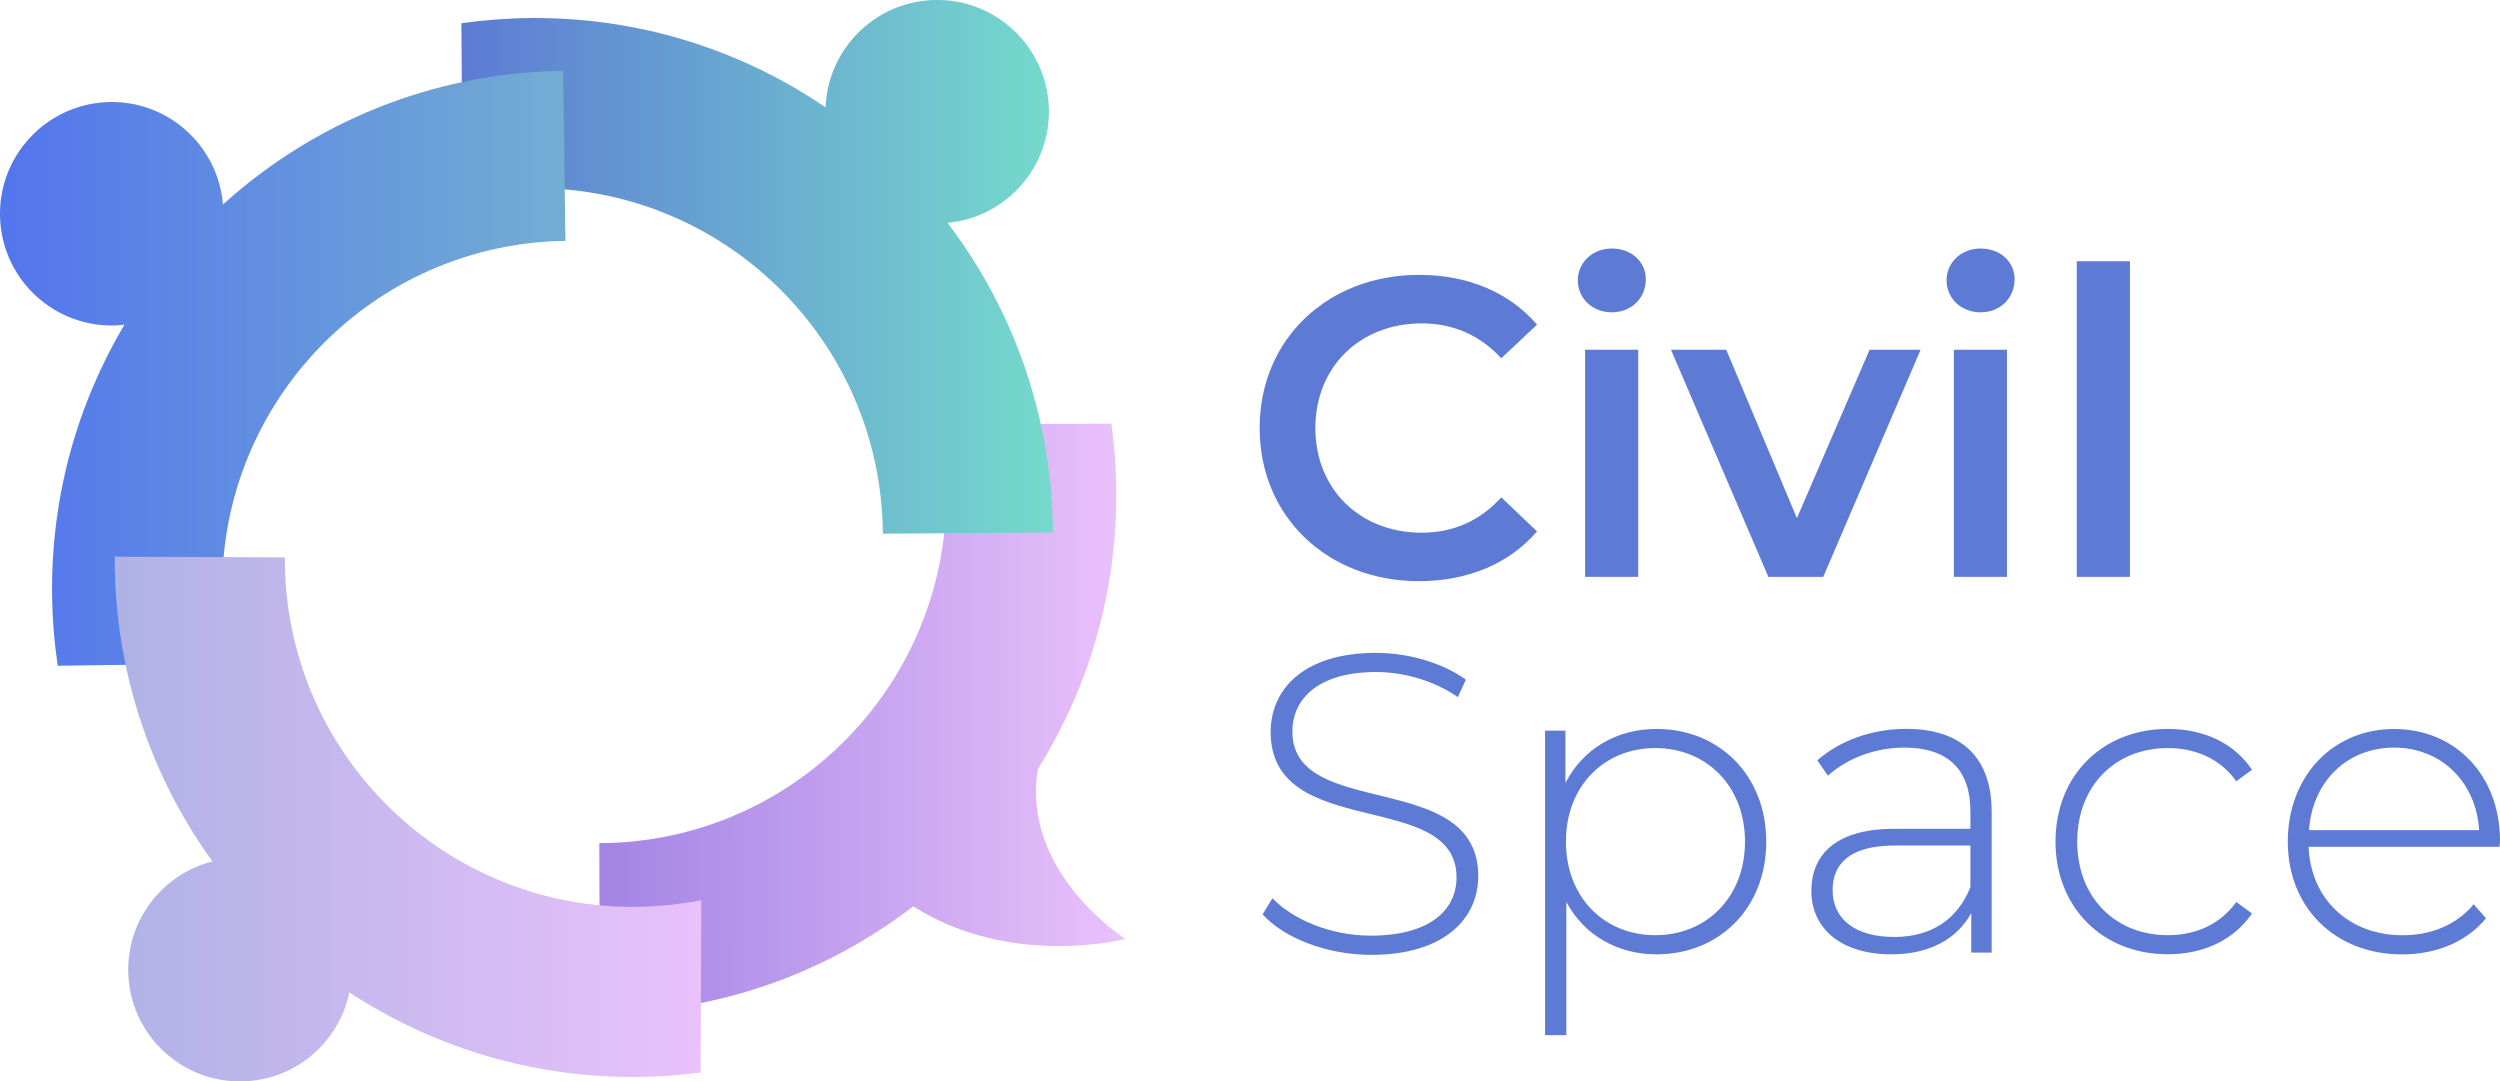<?xml version="1.0" encoding="utf-8"?>
<!-- Generator: Adobe Illustrator 26.3.1, SVG Export Plug-In . SVG Version: 6.00 Build 0)  -->
<svg version="1.1" id="Capa_1" xmlns="http://www.w3.org/2000/svg" xmlns:xlink="http://www.w3.org/1999/xlink" x="0px" y="0px"
	 viewBox="0 0 378.64 163.78" style="enable-background:new 0 0 378.64 163.78;" xml:space="preserve">
<style type="text/css">
	.st0{fill:url(#SVGID_1_);}
	.st1{fill:url(#SVGID_00000029016835564226092360000007726340495442042291_);}
	.st2{fill:url(#SVGID_00000103248363899113051760000002249768033533117363_);}
	.st3{fill:url(#SVGID_00000072282327053158483700000002977413340800765849_);}
	.st4{fill:#5D7BD4;}
</style>
<g>
	<g>
		<linearGradient id="SVGID_1_" gradientUnits="userSpaceOnUse" x1="90.769" y1="108.809" x2="170.45" y2="108.809">
			<stop  offset="0" style="stop-color:#A284E4"/>
			<stop  offset="1" style="stop-color:#EAC1FB"/>
		</linearGradient>
		<path class="st0" d="M170.45,142.21c0,0-15.81-9.99-13.27-25.71c7.57-12.11,11.94-26.42,11.89-41.76
			c-0.01-3.59-0.27-7.12-0.74-10.57l-26.11,0.08c0.71,3.41,1.08,6.95,1.1,10.57c0.09,29.11-23.44,52.79-52.55,52.88l0.08,25.76
			c17.87-0.06,34.31-6.09,47.47-16.19C153.22,146.72,170.45,142.21,170.45,142.21z"/>
		
			<linearGradient id="SVGID_00000038403944775771711670000000586380012696076416_" gradientUnits="userSpaceOnUse" x1="69.883" y1="40.414" x2="159.478" y2="40.414">
			<stop  offset="0" style="stop-color:#5D7BD4"/>
			<stop  offset="1" style="stop-color:#75DACC"/>
		</linearGradient>
		<path style="fill:url(#SVGID_00000038403944775771711670000000586380012696076416_);" d="M143.51,33.75
			c8.91-0.83,15.71-8.49,15.34-17.53c-0.39-9.34-8.27-16.6-17.61-16.21c-8.88,0.37-15.86,7.52-16.2,16.25
			C112.34,7.62,96.98,2.61,80.45,2.73c-3.59,0.03-7.11,0.3-10.57,0.79l0.18,26.11c3.41-0.72,6.95-1.11,10.57-1.14
			c29.11-0.21,52.88,23.23,53.08,52.34l25.76-0.18C159.35,63.01,153.42,46.78,143.51,33.75z"/>
		
			<linearGradient id="SVGID_00000064348348474662864140000002089138448298054841_" gradientUnits="userSpaceOnUse" x1="0" y1="55.779" x2="85.636" y2="55.779">
			<stop  offset="0" style="stop-color:#5375ED"/>
			<stop  offset="1" style="stop-color:#73ADD2"/>
		</linearGradient>
		<path style="fill:url(#SVGID_00000064348348474662864140000002089138448298054841_);" d="M85.64,36.48l-0.35-25.76
			C65.43,11,47.42,18.63,33.77,30.97c-0.75-9.04-8.52-15.94-17.66-15.5C6.78,15.93-0.43,23.86,0.02,33.19
			c0.45,9.34,8.38,16.54,17.72,16.09c0.38-0.02,0.74-0.07,1.11-0.11C11.71,61.19,7.69,75.27,7.89,90.27
			c0.05,3.59,0.34,7.11,0.86,10.56l26.11-0.36c-0.74-3.41-1.16-6.94-1.21-10.56C33.25,60.8,56.53,36.88,85.64,36.48z"/>
		
			<linearGradient id="SVGID_00000067195634246231206160000006691441825688860301_" gradientUnits="userSpaceOnUse" x1="17.376" y1="124.046" x2="106.207" y2="124.046">
			<stop  offset="0" style="stop-color:#AFB2E6"/>
			<stop  offset="1" style="stop-color:#EAC1FB"/>
		</linearGradient>
		<path style="fill:url(#SVGID_00000067195634246231206160000006691441825688860301_);" d="M95.63,137.35
			c-29.11-0.12-52.61-23.82-52.49-52.93l-25.76-0.11c-0.07,17.23,5.43,33.18,14.79,46.16c-7.52,1.91-12.98,8.82-12.74,16.9
			c0.28,9.34,8.08,16.69,17.43,16.41c7.99-0.24,14.49-5.98,16.05-13.48c12.25,8.03,26.88,12.74,42.62,12.81
			c3.59,0.02,7.12-0.22,10.58-0.67l0.11-26.11C102.79,137.01,99.25,137.36,95.63,137.35z"/>
	</g>
	<g>
		<g>
			<path class="st4" d="M190.78,64.82c0-13.46,10.31-23.19,24.16-23.19c7.35,0,13.66,2.64,17.85,7.54l-5.41,5.09
				c-3.28-3.54-7.34-5.28-12.05-5.28c-9.34,0-16.11,6.57-16.11,15.85s6.76,15.85,16.11,15.85c4.7,0,8.76-1.74,12.05-5.35l5.41,5.15
				c-4.19,4.9-10.5,7.54-17.91,7.54C201.09,88.01,190.78,78.28,190.78,64.82z"/>
			<path class="st4" d="M238.97,42.47c0-2.7,2.19-4.83,5.15-4.83c2.96,0,5.15,2,5.15,4.64c0,2.83-2.13,5.02-5.15,5.02
				C241.16,47.3,238.97,45.17,238.97,42.47z M240.07,52.97h8.05v34.4h-8.05V52.97z"/>
			<path class="st4" d="M290.89,52.97l-14.75,34.4h-8.31l-14.75-34.4h8.37l10.7,25.51l11.01-25.51H290.89z"/>
			<path class="st4" d="M294.82,42.47c0-2.7,2.19-4.83,5.15-4.83c2.97,0,5.15,2,5.15,4.64c0,2.83-2.12,5.02-5.15,5.02
				C297.01,47.3,294.82,45.17,294.82,42.47z M295.92,52.97h8.05v34.4h-8.05V52.97z"/>
			<path class="st4" d="M314.54,39.57h8.05v47.8h-8.05V39.57z"/>
			<path class="st4" d="M191.23,138.49l1.48-2.45c3.09,3.22,8.82,5.67,14.88,5.67c9.02,0,13.01-3.93,13.01-8.82
				c0-13.53-28.15-5.41-28.15-22.03c0-6.38,4.9-11.98,15.98-11.98c4.96,0,10.11,1.55,13.59,4.06l-1.22,2.64
				c-3.74-2.58-8.31-3.8-12.37-3.8c-8.76,0-12.69,4.06-12.69,9.02c0,13.53,28.15,5.54,28.15,21.9c0,6.38-5.09,11.92-16.23,11.92
				C200.96,144.61,194.52,142.1,191.23,138.49z"/>
			<path class="st4" d="M267.51,127.47c0,10.11-7.15,17.07-16.62,17.07c-5.93,0-10.95-2.9-13.66-7.92v20.16h-3.22v-46.12h3.09v7.92
				c2.64-5.15,7.73-8.18,13.79-8.18C260.36,110.4,267.51,117.42,267.51,127.47z M264.29,127.47c0-8.44-5.86-14.17-13.59-14.17
				c-7.73,0-13.53,5.73-13.53,14.17c0,8.44,5.8,14.17,13.53,14.17C258.42,141.65,264.29,135.91,264.29,127.47z"/>
			<path class="st4" d="M301.65,122.96v21.32h-3.09v-5.99c-2.13,3.87-6.25,6.25-12.11,6.25c-7.54,0-12.11-3.87-12.11-9.6
				c0-5.09,3.22-9.41,12.56-9.41h11.53v-2.7c0-6.25-3.41-9.6-9.98-9.6c-4.64,0-8.83,1.74-11.6,4.25l-1.61-2.32
				c3.35-2.96,8.25-4.77,13.46-4.77C297.01,110.4,301.65,114.65,301.65,122.96z M298.43,134.37v-6.31h-11.46
				c-6.96,0-9.41,2.9-9.41,6.76c0,4.38,3.42,7.09,9.34,7.09C292.57,141.9,296.5,139.2,298.43,134.37z"/>
			<path class="st4" d="M311.32,127.47c0-10.05,7.15-17.07,17.01-17.07c5.35,0,9.98,2.06,12.75,6.18l-2.38,1.74
				c-2.45-3.41-6.18-5.02-10.37-5.02c-7.92,0-13.72,5.67-13.72,14.17s5.8,14.17,13.72,14.17c4.19,0,7.92-1.61,10.37-5.03l2.38,1.74
				c-2.77,4.06-7.41,6.18-12.75,6.18C318.47,144.54,311.32,137.46,311.32,127.47z"/>
			<path class="st4" d="M378.57,128.25h-28.92c0.32,7.99,6.18,13.4,14.24,13.4c4.25,0,8.18-1.55,10.76-4.7l1.87,2.13
				c-2.96,3.61-7.6,5.47-12.69,5.47c-10.18,0-17.33-7.09-17.33-17.07c0-9.99,6.89-17.07,16.1-17.07c9.21,0,16.04,6.96,16.04,16.94
				C378.64,127.6,378.57,127.92,378.57,128.25z M349.71,125.73h25.77c-0.45-7.28-5.73-12.5-12.88-12.5
				C355.44,113.24,350.23,118.39,349.71,125.73z"/>
		</g>
	</g>
</g>
</svg>
